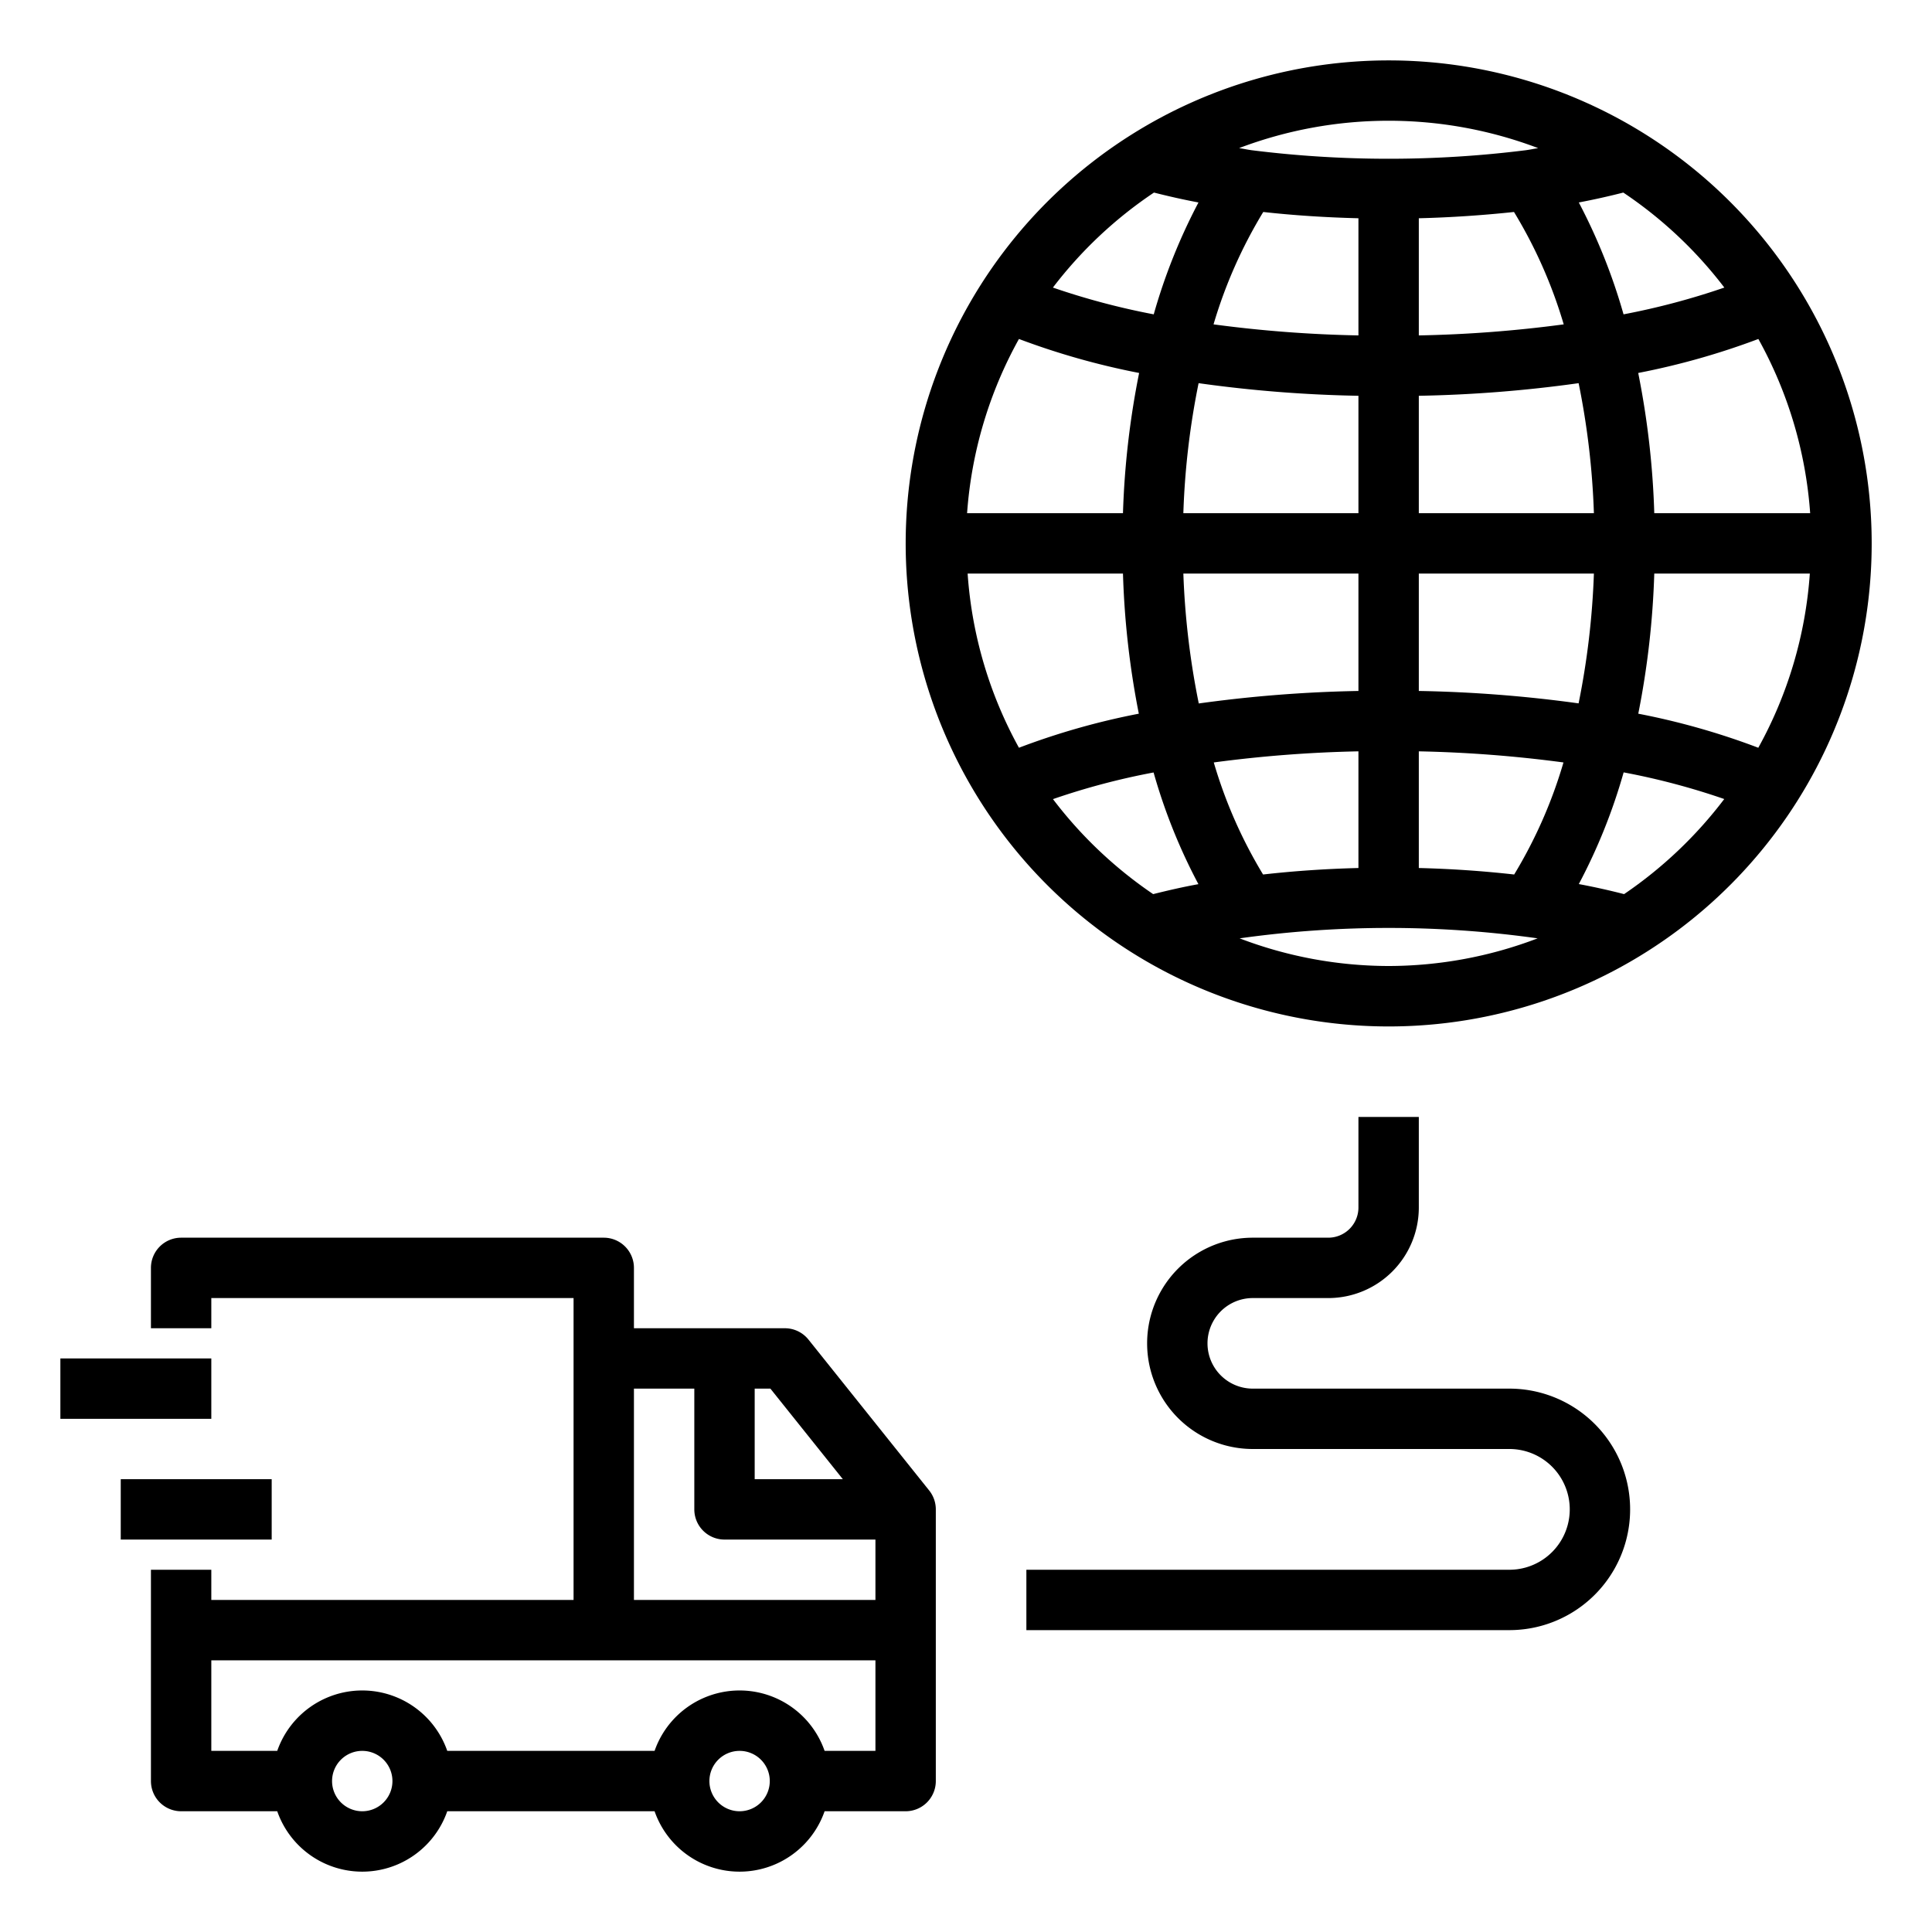 <?xml version="1.0" encoding="UTF-8" standalone="no"?> <svg id="Layer_1" data-name="Layer 1" xmlns="http://www.w3.org/2000/svg" viewBox="0 0 64 64"><path d="M26.781,44.375A1,1,0,0,0,26,44H21V42a1,1,0,0,0-1-1H6a1,1,0,0,0-1,1v2H7V43H19V53H7V52H5v7a1,1,0,0,0,1,1H9.184a2.982,2.982,0,0,0,5.632,0h6.868a2.982,2.982,0,0,0,5.632,0H30a1,1,0,0,0,1-1V50a1,1,0,0,0-.219-.625ZM25,46h.52l2.4,3H25ZM12,60a1,1,0,1,1,1-1A1,1,0,0,1,12,60Zm12.5,0a1,1,0,1,1,1-1A1,1,0,0,1,24.5,60ZM29,58H27.316a2.982,2.982,0,0,0-5.632,0H14.816a2.982,2.982,0,0,0-5.632,0H7V55H29Zm0-5H21V46h2v4a1,1,0,0,0,1,1h5Z"/><rect x="2" y="45" width="5" height="2"/><rect x="4" y="49" width="5" height="2"/><path d="M54.518,4.457a15.992,15.992,0,0,0-17.032,0,16,16,0,1,0,17.032,0Zm-.744,1.922a14.016,14.016,0,0,1,3.347,3.147,24.064,24.064,0,0,1-3.339.887A19.224,19.224,0,0,0,52.3,6.707C52.813,6.61,53.3,6.5,53.774,6.379ZM52.8,17H47V13.111a43.7,43.7,0,0,0,5.294-.418A25.843,25.843,0,0,1,52.8,17ZM47,11.111V7.23c1.082-.027,2.136-.1,3.153-.208A15.716,15.716,0,0,1,51.8,10.745,42.02,42.02,0,0,1,47,11.111ZM46,4a13.968,13.968,0,0,1,4.954.907c-.139.021-.268.05-.409.069a36.574,36.574,0,0,1-9.084,0c-.144-.02-.273-.049-.414-.07A13.966,13.966,0,0,1,46,4ZM41.847,7.022c1.016.113,2.07.181,3.153.208v3.881a41.985,41.985,0,0,1-4.8-.366A15.737,15.737,0,0,1,41.847,7.022ZM45,13.111V17H39.2a25.713,25.713,0,0,1,.505-4.307A43.647,43.647,0,0,0,45,13.111ZM38.227,6.379c.472.12.96.231,1.474.328a19.134,19.134,0,0,0-1.482,3.706,24.042,24.042,0,0,1-3.34-.887A14.023,14.023,0,0,1,38.227,6.379Zm-4.473,4.85a24.62,24.62,0,0,0,3.981,1.126A27.862,27.862,0,0,0,37.2,17H32.036A13.915,13.915,0,0,1,33.754,11.229Zm0,13.541a13.9,13.9,0,0,1-1.7-5.77H37.2a28.2,28.2,0,0,0,.525,4.642A24.014,24.014,0,0,0,33.754,24.77ZM38.2,29.619a14.117,14.117,0,0,1-3.319-3.147,23.448,23.448,0,0,1,3.333-.883,18.792,18.792,0,0,0,1.485,3.7C39.174,29.384,38.676,29.5,38.2,29.619ZM39.2,19H45v3.889a44.2,44.2,0,0,0-5.289.414A26.2,26.2,0,0,1,39.2,19ZM45,24.889v3.865c-1.086.027-2.146.1-3.159.215a15.622,15.622,0,0,1-1.633-3.712A42.52,42.52,0,0,1,45,24.889ZM46,32a13.882,13.882,0,0,1-4.936-.916,35.483,35.483,0,0,1,9.872,0A13.882,13.882,0,0,1,46,32Zm4.159-3.031c-1.013-.114-2.073-.188-3.159-.215V24.889a42.52,42.52,0,0,1,4.792.368A15.622,15.622,0,0,1,50.159,28.969ZM47,22.889V19h5.8a26.2,26.2,0,0,1-.507,4.3A44.2,44.2,0,0,0,47,22.889Zm6.8,6.73c-.477-.123-.975-.235-1.5-.333a18.792,18.792,0,0,0,1.485-3.7,23.448,23.448,0,0,1,3.333.883A14.117,14.117,0,0,1,53.8,29.619Zm4.445-4.849a24.014,24.014,0,0,0-3.975-1.128A28.2,28.2,0,0,0,54.8,19h5.153A13.9,13.9,0,0,1,58.246,24.77ZM54.8,17a27.887,27.887,0,0,0-.532-4.645,24.534,24.534,0,0,0,3.98-1.126A13.915,13.915,0,0,1,59.964,17Z"/><path d="M50,52H34v2H50a4,4,0,0,0,0-8H41.5a1.5,1.5,0,0,1,0-3H44a3,3,0,0,0,3-3V37H45v3a1,1,0,0,1-1,1H41.5a3.5,3.5,0,0,0,0,7H50a2,2,0,0,1,0,4Z"/></svg>